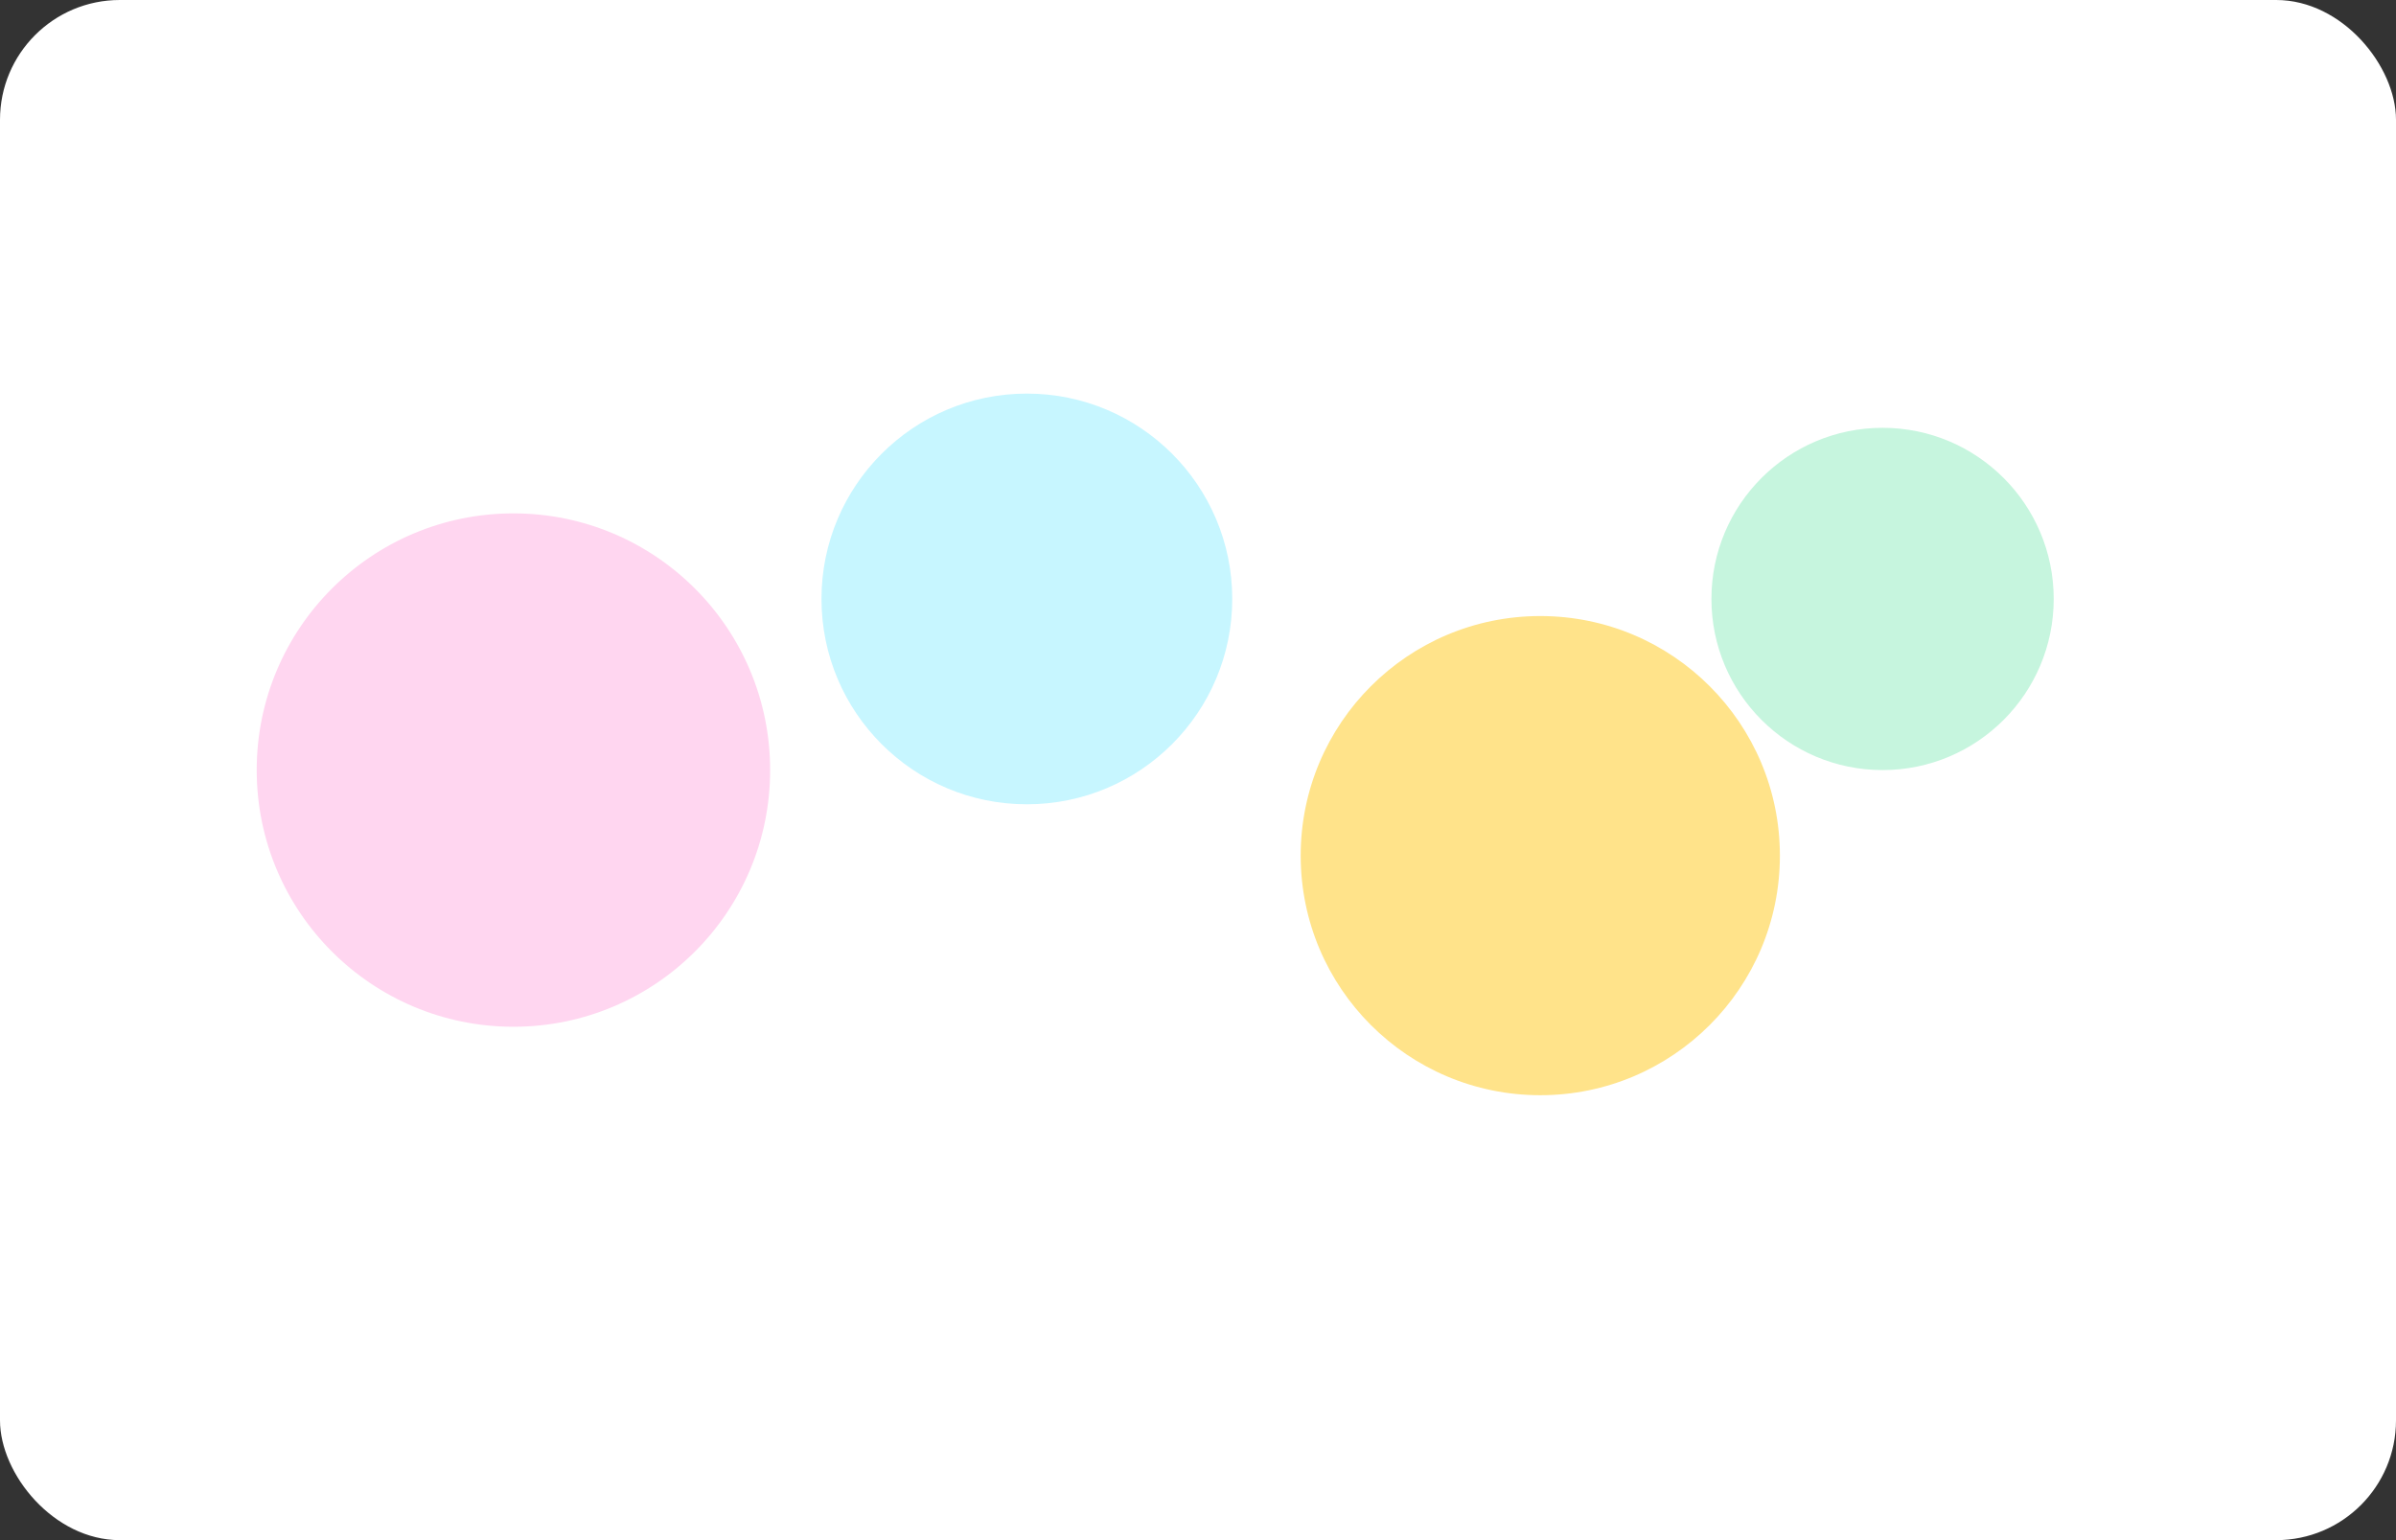 <svg xmlns="http://www.w3.org/2000/svg" width="560" height="360">
  <rect width="100%" height="100%" fill="#333333" stroke="none"/>
  <rect width="560" height="360" rx="28" fill="#fff"/>
  <circle cx="120" cy="180" r="60" fill="#ffd6f0"/>
  <circle cx="240" cy="140" r="48" fill="#c7f6ff"/>
  <circle cx="360" cy="200" r="56" fill="#ffe38a"/>
  <circle cx="440" cy="140" r="40" fill="#c6f5de"/>
</svg>
